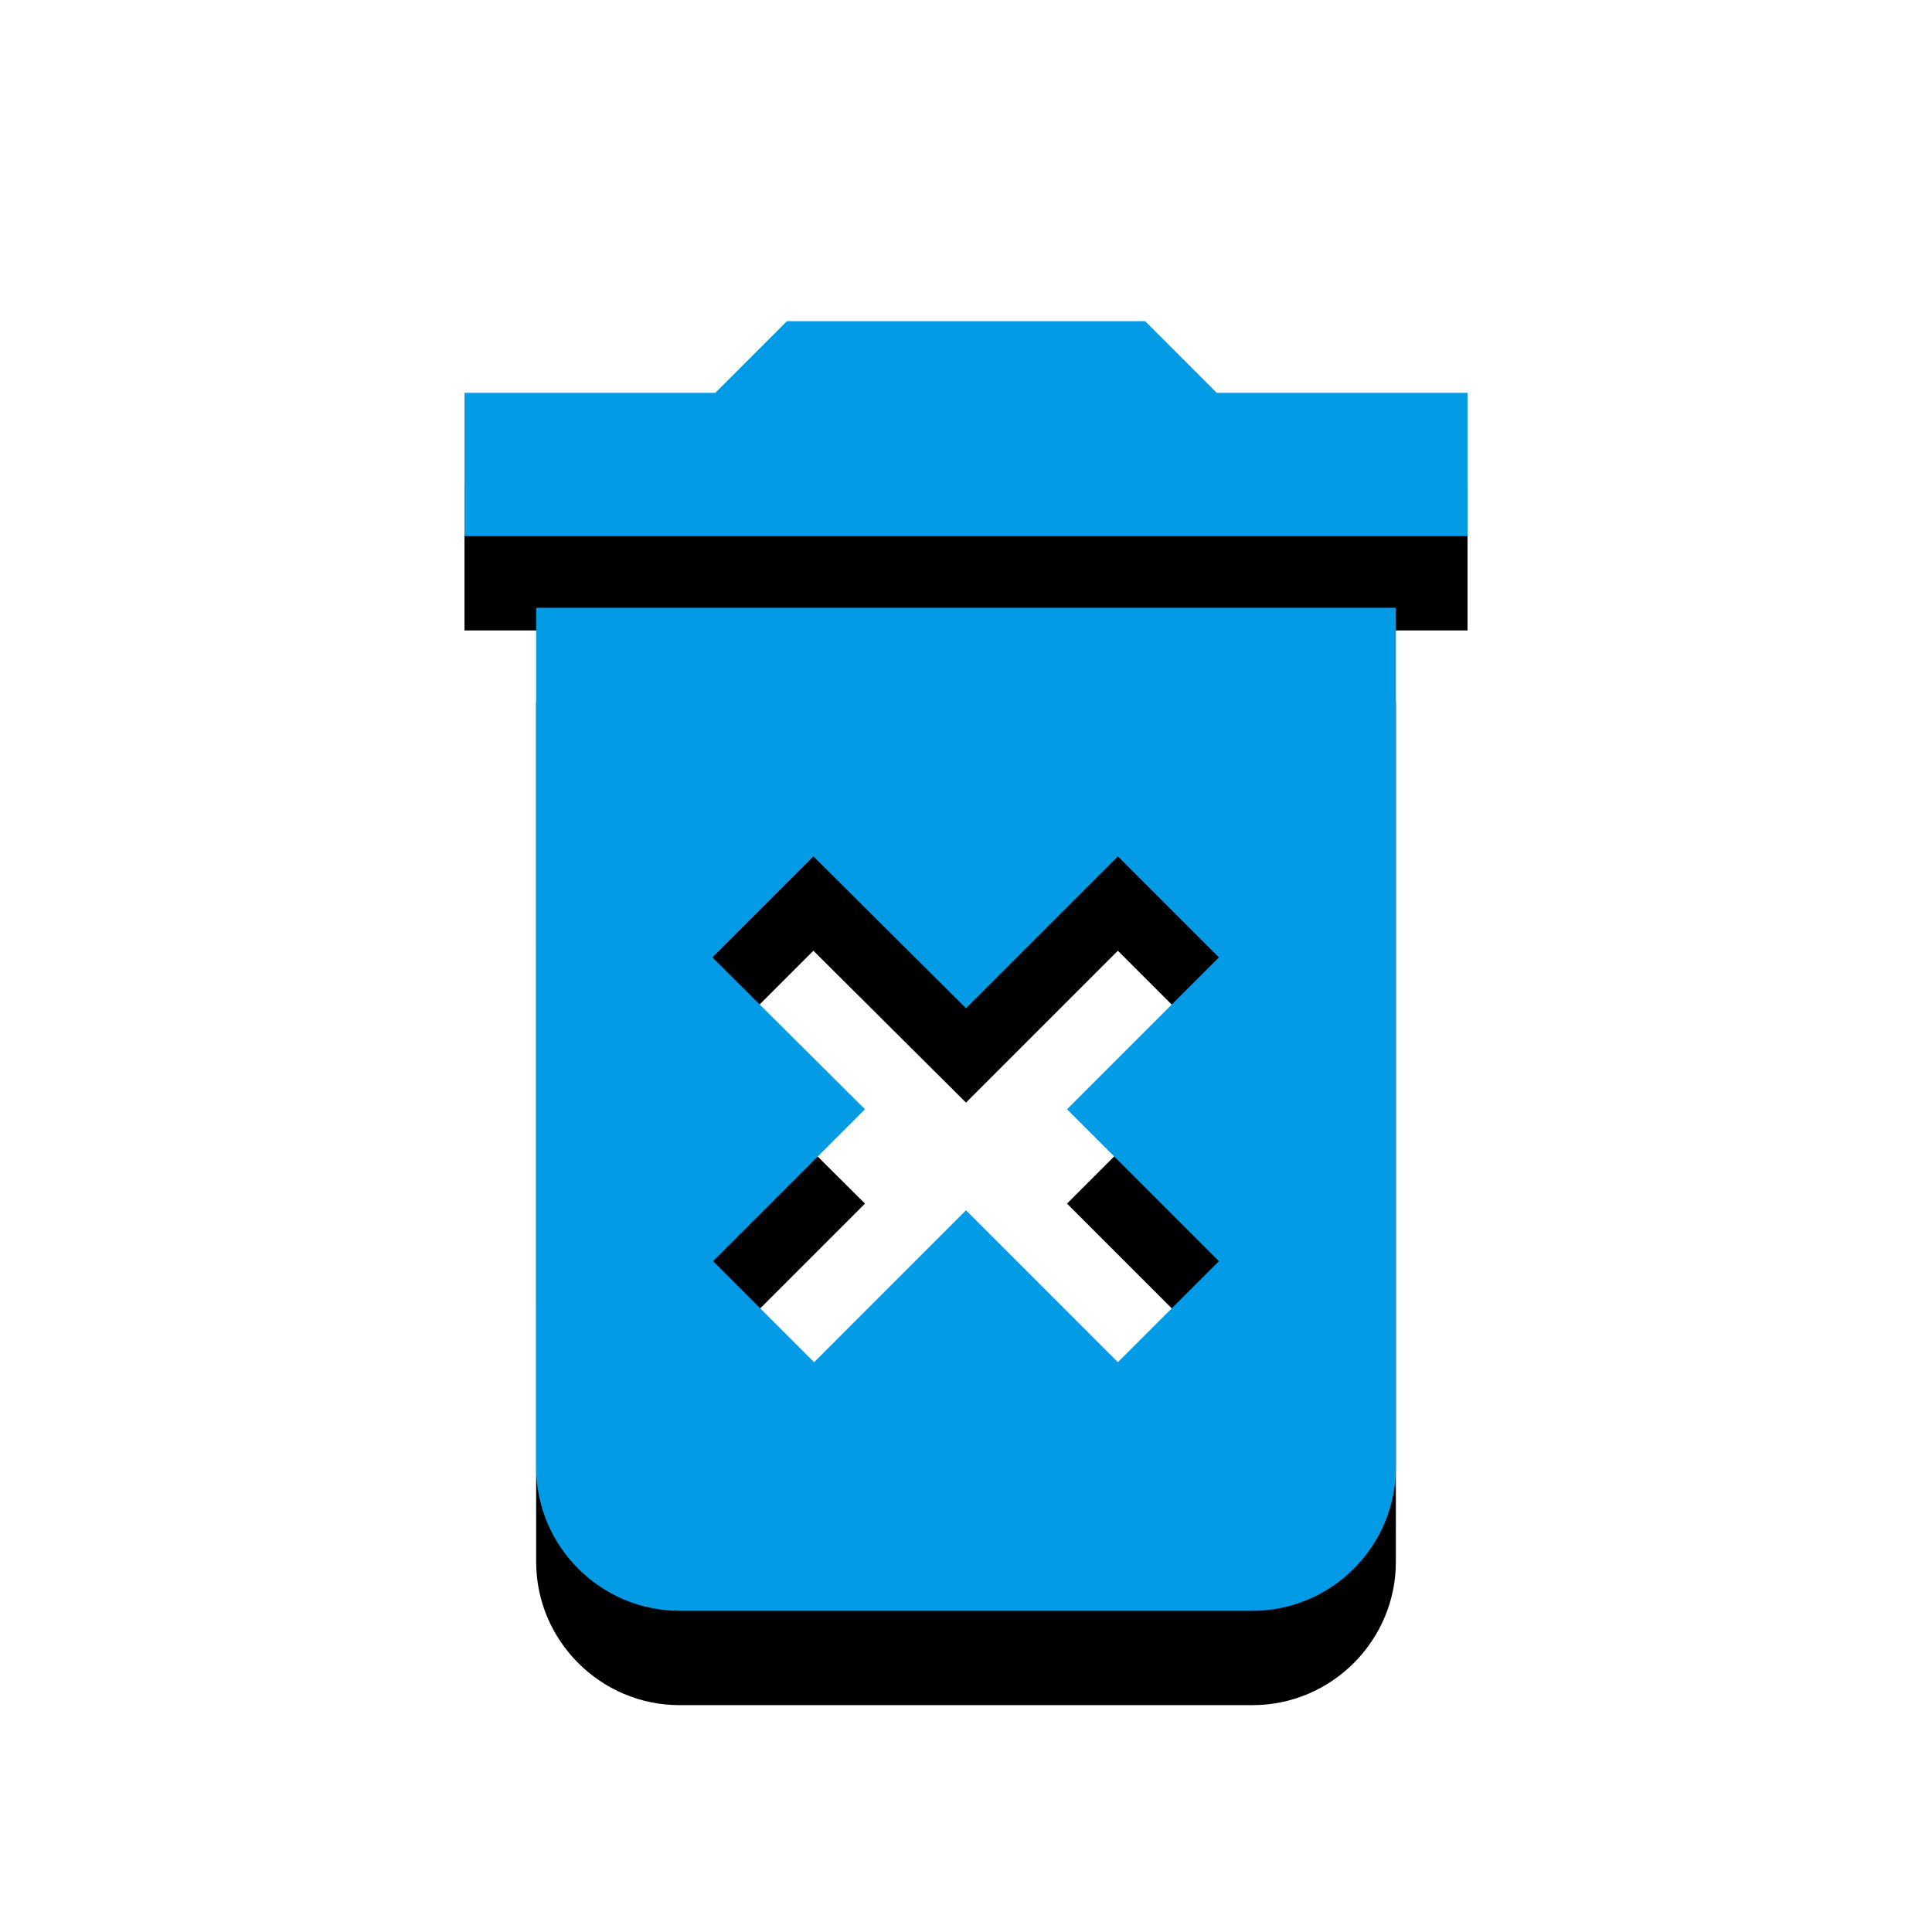 <svg version="1.1" xmlns="http://www.w3.org/2000/svg" xmlns:xlink="http://www.w3.org/1999/xlink" viewBox="0,0,1024,1024">
	<!-- Color names: teamapps-color-1 -->
	<desc>delete_forever icon - Licensed under Apache License v2.0 (http://www.apache.org/licenses/LICENSE-2.0) - Created with Iconfu.com - Derivative work of Material icons (Copyright Google Inc.)</desc>
	<defs>
		<filter id="filter-AP2kJ9pM" x="-18%" y="-7%" width="182%" height="153%" color-interpolation-filters="sRGB">
			<feColorMatrix values="1 0 0 0 0 0 1 0 0 0 0 0 1 0 0 0 0 0 0.2 0" in="SourceGraphic"/>
			<feOffset dy="20"/>
			<feGaussianBlur stdDeviation="11" result="blur0"/>
			<feColorMatrix values="1 0 0 0 0 0 1 0 0 0 0 0 1 0 0 0 0 0 0.3 0" in="SourceGraphic"/>
			<feOffset dy="30"/>
			<feGaussianBlur stdDeviation="20" result="blur1"/>
			<feMerge>
				<feMergeNode in="blur0"/>
				<feMergeNode in="blur1"/>
			</feMerge>
		</filter>
	</defs>
	<g fill="none" fill-rule="nonzero" style="mix-blend-mode: normal">
		<path d="M284.16,322.14h455.68v455.68c0,41.77 -34.18,75.94 -75.94,75.94h-303.79c-41.77,0 -75.94,-34.18 -75.94,-75.94zM458.46,587.94l-80.5,80.51l53.54,53.54l80.5,-80.51l80.5,80.51l53.54,-53.54l-80.5,-80.51l80.5,-80.5l-53.54,-53.54l-80.5,80.5l-80.88,-80.5l-53.54,53.54zM777.82,208.22v75.94h-531.63v-75.94h132.91l37.97,-37.98h189.87l37.97,37.98z" fill="#000000" filter="url(#filter-AP2kJ9pM)"/>
		<g>
			<g color="#039be5" class="teamapps-color-1">
				<path d="M284.16,322.14h455.68v455.68c0,41.77 -34.18,75.94 -75.94,75.94h-303.79c-41.77,0 -75.94,-34.18 -75.94,-75.94zM458.46,587.94l-80.5,80.51l53.54,53.54l80.5,-80.51l80.5,80.51l53.54,-53.54l-80.5,-80.51l80.5,-80.5l-53.54,-53.54l-80.5,80.5l-80.88,-80.5l-53.54,53.54zM777.82,208.22v75.94h-531.63v-75.94h132.91l37.97,-37.98h189.87l37.97,37.98z" fill="currentColor"/>
			</g>
		</g>
	</g>
</svg>